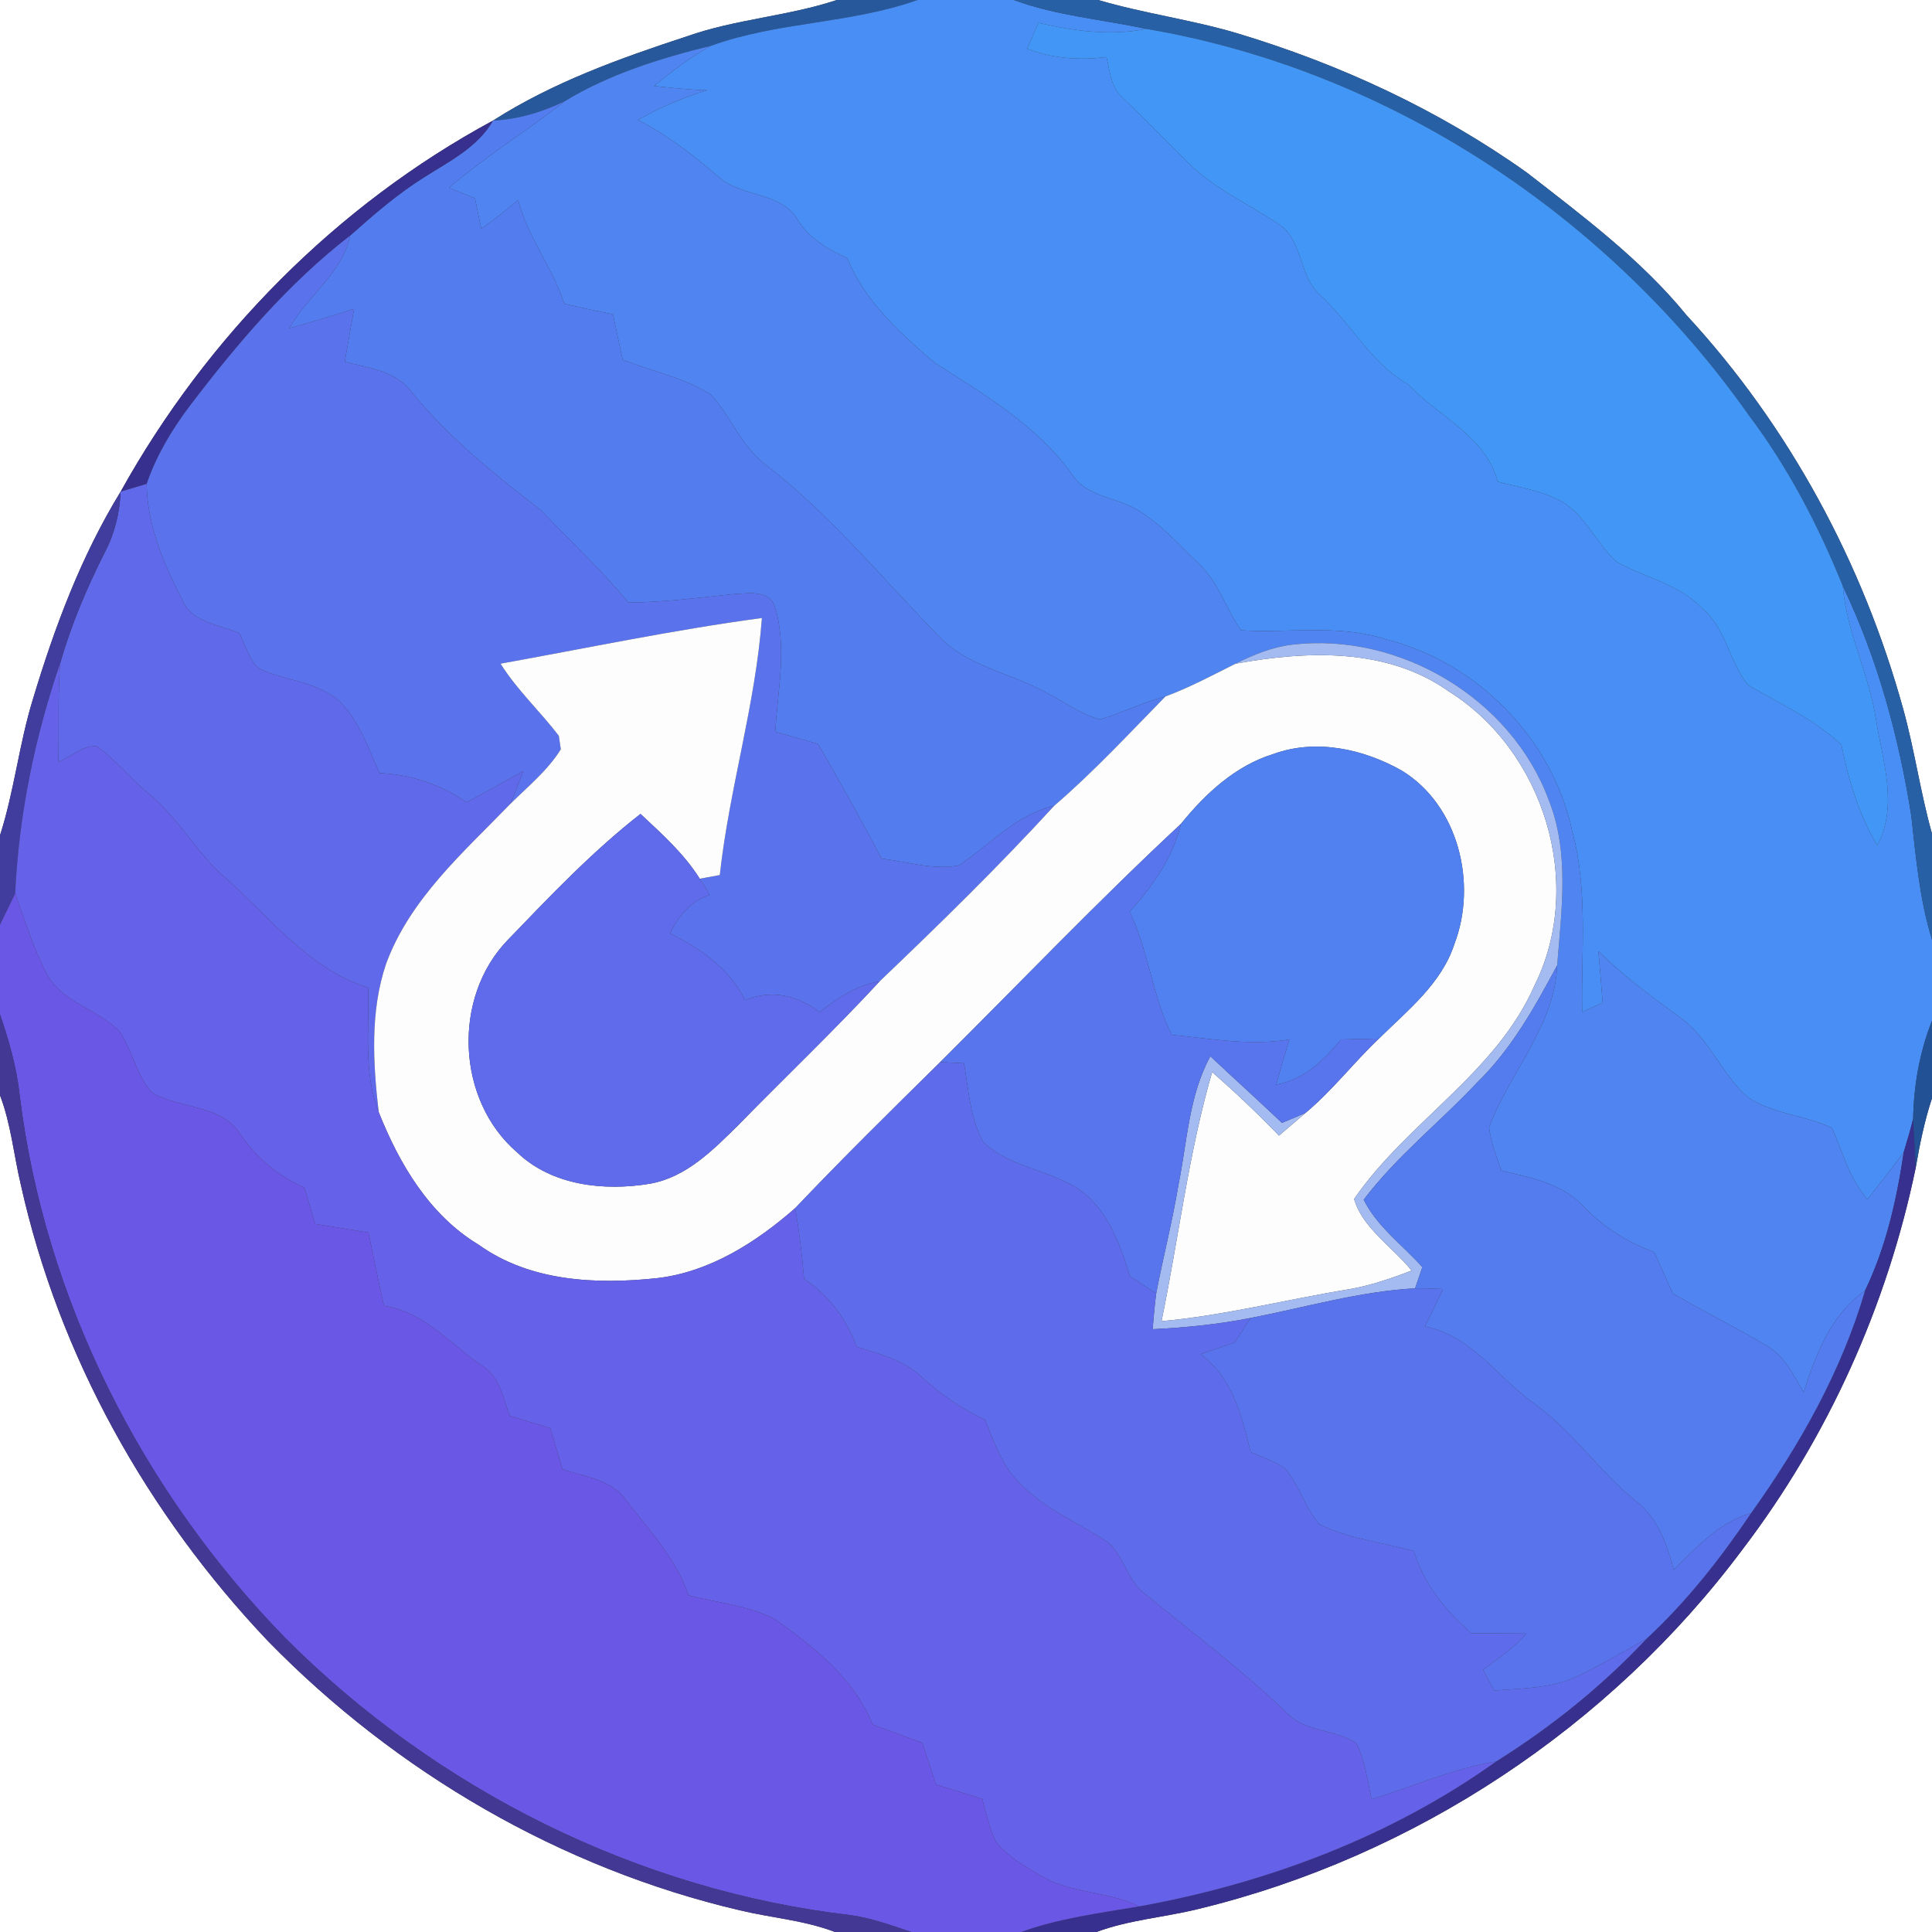 <?xml version="1.0" encoding="UTF-8" ?>
<!DOCTYPE svg PUBLIC "-//W3C//DTD SVG 1.1//EN" "http://www.w3.org/Graphics/SVG/1.1/DTD/svg11.dtd">
<svg width="250pt" height="250pt" viewBox="0 0 250 250" version="1.1" xmlns="http://www.w3.org/2000/svg">
<rect x="0" y="0" width="250" height="250" fill="#333333" stroke="none"/>
<g id="#ffffffff">
<path fill="#ffffff" opacity="1.00" d=" M 0.00 0.00 L 108.29 0.00 C 101.96 2.10 95.20 2.47 88.89 4.70 C 80.23 7.54 71.52 10.66 63.80 15.60 C 43.58 26.51 26.75 43.56 15.61 63.62 C 10.50 71.95 7.05 81.19 4.25 90.51 C 2.47 96.29 1.85 102.35 0.00 108.10 L 0.00 0.00 Z" />
<path fill="#ffffff" opacity="1.00" d=" M 142.11 0.00 L 250.00 0.00 L 250.00 107.87 C 248.49 102.54 247.75 97.03 246.26 91.70 C 241.06 72.87 231.52 55.16 218.24 40.79 C 212.38 33.61 204.88 28.02 197.61 22.36 C 186.23 14.25 173.39 8.30 160.03 4.29 C 154.13 2.54 148.00 1.74 142.11 0.00 Z" />
<path fill="#ffffff" opacity="1.00" d=" M 0.00 141.73 C 1.42 145.45 1.78 149.43 2.69 153.28 C 7.62 175.47 19.07 195.92 34.67 212.35 C 51.25 229.34 72.60 241.78 95.76 247.20 C 99.84 248.18 104.09 248.48 108.04 250.00 L 0.00 250.00 L 0.00 141.73 Z" />
<path fill="#ffffff" opacity="1.00" d=" M 247.89 151.12 C 248.41 148.08 249.03 145.05 250.00 142.11 L 250.00 250.00 L 141.88 250.00 C 146.15 248.41 150.72 248.10 155.11 247.01 C 183.01 240.24 208.34 223.48 225.50 200.47 C 236.53 185.99 244.20 168.94 247.89 151.12 Z" />
</g>
<g id="#28589cff">
<path fill="#28589c" opacity="1.00" d=" M 108.29 0.00 L 118.72 0.00 C 110.08 3.08 100.69 2.79 92.04 5.91 C 85.47 7.53 78.93 9.55 73.10 13.08 C 70.19 14.50 67.05 15.44 63.80 15.60 C 71.52 10.66 80.23 7.54 88.89 4.70 C 95.20 2.47 101.96 2.10 108.29 0.00 Z" />
</g>
<g id="#488ef4ff">
<path fill="#488ef4" opacity="1.00" d=" M 118.72 0.00 L 131.20 0.00 C 136.72 2.04 142.61 2.50 148.33 3.74 C 143.67 4.68 138.95 4.01 134.38 2.96 C 133.89 4.08 133.41 5.19 132.92 6.31 C 136.19 7.59 139.71 7.81 143.18 7.38 C 143.63 9.22 143.73 11.35 145.30 12.66 C 148.19 15.43 150.96 18.31 153.81 21.12 C 157.13 24.41 161.44 26.31 165.27 28.89 C 168.65 30.87 167.98 35.66 170.80 38.15 C 174.84 41.86 177.37 47.00 182.26 49.78 C 186.16 53.94 192.25 56.40 193.81 62.33 C 196.61 63.06 199.56 63.49 202.13 64.91 C 205.23 66.77 206.58 70.38 209.22 72.72 C 212.88 74.76 217.29 75.58 220.28 78.73 C 223.36 81.31 223.76 85.67 226.21 88.65 C 230.33 91.07 234.76 93.05 238.28 96.39 C 239.20 100.92 240.53 105.40 242.92 109.39 C 245.64 104.25 243.64 98.58 242.78 93.27 C 241.90 87.31 238.95 81.87 238.46 75.84 C 242.95 85.19 245.70 95.32 247.32 105.55 C 247.92 110.94 248.39 116.38 250.00 121.59 L 250.00 132.09 C 248.40 136.14 247.64 140.44 247.56 144.79 C 247.20 146.23 246.78 147.65 246.35 149.07 C 244.84 151.16 243.22 153.16 241.64 155.20 C 239.31 152.54 238.46 149.11 237.07 145.97 C 233.54 144.27 229.36 144.17 226.08 141.92 C 222.73 138.90 221.14 134.31 217.39 131.66 C 213.72 128.98 210.06 126.28 206.83 123.08 C 207.03 125.30 207.21 127.53 207.38 129.76 C 206.50 130.16 205.61 130.56 204.73 130.95 C 204.60 123.13 205.51 115.22 203.45 107.56 C 200.89 95.61 191.20 85.74 179.38 82.74 C 173.27 80.74 166.85 81.94 160.59 81.56 C 158.62 78.76 157.67 75.28 155.08 72.91 C 152.55 70.47 150.17 67.77 147.13 65.95 C 144.39 64.32 140.55 64.29 138.71 61.38 C 134.20 55.05 127.35 51.04 120.93 46.93 C 116.47 43.11 111.88 38.99 109.65 33.41 C 107.20 32.30 104.81 30.91 103.31 28.60 C 101.19 24.76 96.07 25.60 93.04 22.94 C 89.79 20.13 86.39 17.50 82.56 15.51 C 85.39 13.92 88.37 12.61 91.49 11.69 C 89.19 11.61 86.91 11.37 84.62 11.12 C 86.99 9.23 89.37 7.35 92.04 5.91 C 100.69 2.79 110.08 3.08 118.72 0.00 Z" />
</g>
<g id="#2860a5ff">
<path fill="#2860a5" opacity="1.00" d=" M 131.20 0.00 L 142.11 0.00 C 148.00 1.74 154.13 2.54 160.03 4.29 C 173.39 8.30 186.23 14.25 197.61 22.36 C 204.88 28.02 212.38 33.61 218.24 40.79 C 231.52 55.16 241.06 72.87 246.26 91.70 C 247.75 97.03 248.49 102.54 250.00 107.87 L 250.00 121.59 C 248.39 116.38 247.92 110.94 247.32 105.55 C 245.70 95.32 242.95 85.19 238.46 75.84 C 235.30 68.02 231.37 60.47 226.29 53.73 C 208.09 27.87 179.60 9.04 148.33 3.74 C 142.61 2.50 136.72 2.04 131.20 0.00 Z" />
</g>
<g id="#4297f6ff">
<path fill="#4297f6" opacity="1.00" d=" M 134.38 2.96 C 138.95 4.01 143.67 4.68 148.33 3.74 C 179.60 9.04 208.09 27.87 226.29 53.73 C 231.37 60.47 235.30 68.02 238.46 75.84 C 238.95 81.87 241.90 87.31 242.78 93.27 C 243.64 98.58 245.64 104.25 242.92 109.39 C 240.53 105.40 239.20 100.92 238.28 96.39 C 234.76 93.05 230.33 91.07 226.21 88.65 C 223.76 85.67 223.36 81.31 220.28 78.73 C 217.29 75.58 212.88 74.76 209.22 72.72 C 206.58 70.38 205.23 66.77 202.13 64.91 C 199.56 63.49 196.61 63.06 193.81 62.33 C 192.25 56.40 186.16 53.94 182.26 49.78 C 177.37 47.00 174.84 41.86 170.80 38.15 C 167.98 35.66 168.65 30.87 165.27 28.89 C 161.44 26.31 157.13 24.41 153.81 21.12 C 150.96 18.31 148.19 15.43 145.30 12.66 C 143.73 11.35 143.63 9.22 143.18 7.38 C 139.71 7.81 136.19 7.59 132.92 6.31 C 133.41 5.19 133.89 4.08 134.38 2.96 Z" />
</g>
<g id="#4f84f1ff">
<path fill="#4f84f1" opacity="1.00" d=" M 73.10 13.08 C 78.93 9.55 85.47 7.53 92.04 5.91 C 89.37 7.35 86.99 9.23 84.62 11.12 C 86.91 11.37 89.19 11.61 91.49 11.69 C 88.37 12.61 85.39 13.92 82.56 15.51 C 86.39 17.50 89.79 20.13 93.04 22.94 C 96.07 25.60 101.19 24.76 103.31 28.60 C 104.81 30.91 107.20 32.30 109.65 33.41 C 111.88 38.99 116.47 43.11 120.93 46.93 C 127.35 51.04 134.20 55.05 138.71 61.38 C 140.55 64.29 144.39 64.32 147.13 65.95 C 150.17 67.77 152.55 70.47 155.08 72.91 C 157.67 75.28 158.62 78.76 160.59 81.56 C 166.85 81.94 173.27 80.74 179.38 82.74 C 191.20 85.74 200.89 95.61 203.45 107.56 C 205.51 115.22 204.60 123.13 204.73 130.95 C 205.61 130.56 206.50 130.16 207.38 129.76 C 207.21 127.53 207.03 125.30 206.83 123.08 C 210.06 126.28 213.72 128.98 217.39 131.66 C 221.14 134.31 222.73 138.90 226.08 141.92 C 229.36 144.17 233.54 144.27 237.07 145.97 C 238.46 149.11 239.31 152.54 241.64 155.20 C 243.22 153.16 244.84 151.16 246.35 149.07 C 245.43 155.23 244.06 161.36 241.34 167.00 C 236.92 170.12 234.96 175.23 233.39 180.17 C 232.08 177.96 230.92 175.44 228.58 174.12 C 224.62 171.75 220.46 169.71 216.47 167.39 C 215.67 165.59 214.86 163.81 214.05 162.03 C 210.59 160.74 207.44 158.76 204.88 156.09 C 202.13 153.13 198.03 152.37 194.27 151.49 C 193.66 149.64 192.90 147.81 192.69 145.87 C 195.33 138.79 201.19 132.76 201.50 124.90 C 202.05 117.81 203.12 110.37 200.42 103.56 C 195.57 90.38 181.10 81.77 167.21 83.42 C 164.62 83.72 162.19 84.73 159.88 85.88 C 156.89 87.38 153.94 88.96 150.81 90.12 C 147.92 90.87 145.24 92.23 142.40 93.09 C 139.86 92.50 137.76 90.80 135.45 89.67 C 130.91 87.10 125.33 86.32 121.59 82.44 C 114.16 74.85 107.39 66.52 98.93 60.02 C 95.85 57.65 94.56 53.80 91.95 51.04 C 88.49 48.84 84.35 48.06 80.57 46.54 C 80.16 44.58 79.73 42.63 79.32 40.68 C 77.21 40.24 75.10 39.79 73.00 39.31 C 71.53 34.60 68.26 30.70 67.05 25.89 C 65.51 27.18 63.92 28.42 62.29 29.60 C 62.00 28.29 61.72 26.98 61.46 25.66 C 60.33 25.21 59.22 24.75 58.10 24.29 C 62.84 20.22 68.20 16.95 73.10 13.08 Z" />
</g>
<g id="#537cefff">
<path fill="#537cef" opacity="1.00" d=" M 63.80 15.60 C 67.05 15.44 70.19 14.50 73.10 13.08 C 68.20 16.95 62.84 20.22 58.10 24.29 C 59.22 24.75 60.33 25.21 61.46 25.66 C 61.72 26.98 62.00 28.29 62.29 29.60 C 63.92 28.42 65.51 27.18 67.05 25.89 C 68.26 30.70 71.53 34.60 73.00 39.31 C 75.10 39.79 77.21 40.24 79.32 40.68 C 79.73 42.63 80.16 44.58 80.57 46.54 C 84.35 48.06 88.49 48.84 91.95 51.04 C 94.56 53.80 95.85 57.65 98.93 60.02 C 107.39 66.52 114.16 74.85 121.59 82.44 C 125.33 86.32 130.91 87.10 135.45 89.67 C 137.76 90.80 139.86 92.50 142.40 93.09 C 145.24 92.23 147.92 90.87 150.81 90.12 C 146.10 94.92 141.53 99.87 136.42 104.26 C 131.46 105.41 128.11 109.32 124.04 112.00 C 120.72 112.60 117.38 111.50 114.09 111.11 C 111.42 106.11 108.71 101.15 105.84 96.26 C 104.00 95.74 102.16 95.21 100.32 94.68 C 100.62 89.36 101.88 83.82 100.30 78.61 C 99.61 76.26 96.87 76.80 95.01 76.87 C 90.45 77.34 85.90 77.94 81.31 77.97 C 77.82 73.74 73.79 69.99 70.00 66.03 C 64.01 61.40 58.05 56.62 53.25 50.71 C 51.23 47.99 47.67 47.59 44.61 46.82 C 45.02 44.54 45.42 42.25 45.82 39.97 C 43.05 40.85 40.26 41.70 37.45 42.47 C 39.76 38.25 44.32 35.38 45.31 30.48 C 48.34 27.78 51.43 25.10 54.88 22.94 C 58.13 20.87 61.80 19.07 63.80 15.60 Z" />
</g>
<g id="#37308fff">
<path fill="#37308f" opacity="1.00" d=" M 15.61 63.62 C 26.75 43.56 43.58 26.51 63.80 15.60 C 61.80 19.07 58.13 20.87 54.88 22.94 C 51.43 25.10 48.34 27.78 45.31 30.48 C 37.28 36.70 30.66 44.50 24.54 52.55 C 22.22 55.62 20.23 58.96 18.98 62.61 C 17.86 62.95 16.74 63.29 15.61 63.62 Z" />
<path fill="#37308f" opacity="1.00" d=" M 246.35 149.07 C 246.78 147.65 247.20 146.23 247.56 144.79 C 247.64 146.90 247.82 149.01 247.89 151.12 C 244.20 168.94 236.53 185.99 225.50 200.47 C 208.34 223.48 183.01 240.24 155.11 247.01 C 150.72 248.10 146.15 248.41 141.88 250.00 L 132.13 250.00 C 137.06 248.22 142.27 247.56 147.41 246.69 C 163.84 243.72 179.97 237.69 193.61 227.93 C 200.73 223.47 207.34 218.16 213.09 212.03 C 218.27 207.22 222.66 201.63 226.60 195.79 C 232.88 187.00 238.30 177.42 241.34 167.00 C 244.06 161.36 245.43 155.23 246.35 149.07 Z" />
</g>
<g id="#5a73edff">
<path fill="#5a73ed" opacity="1.00" d=" M 24.54 52.55 C 30.66 44.50 37.28 36.70 45.31 30.48 C 44.32 35.38 39.76 38.25 37.45 42.47 C 40.26 41.70 43.05 40.85 45.82 39.97 C 45.42 42.25 45.02 44.54 44.61 46.82 C 47.67 47.59 51.23 47.99 53.25 50.71 C 58.05 56.62 64.01 61.40 70.00 66.03 C 73.79 69.99 77.82 73.74 81.31 77.97 C 85.90 77.94 90.45 77.34 95.01 76.87 C 96.87 76.80 99.61 76.26 100.30 78.61 C 101.88 83.82 100.62 89.36 100.32 94.68 C 102.16 95.21 104.00 95.74 105.84 96.26 C 108.71 101.15 111.42 106.11 114.09 111.11 C 117.38 111.50 120.72 112.60 124.04 112.00 C 128.11 109.32 131.46 105.41 136.42 104.26 C 129.20 112.14 121.55 119.61 113.82 126.99 C 110.86 127.49 108.35 129.16 106.05 130.97 C 103.23 128.79 99.79 128.01 96.43 129.41 C 94.38 125.36 90.68 122.73 86.71 120.79 C 87.77 118.52 89.39 116.59 91.83 115.81 C 91.43 115.10 91.01 114.39 90.55 113.71 C 91.42 113.55 92.28 113.39 93.14 113.23 C 94.37 102.05 97.76 91.21 98.59 79.97 C 87.24 81.49 76.03 83.85 64.77 85.88 C 66.91 89.29 69.88 92.03 72.31 95.21 C 72.37 95.65 72.50 96.52 72.57 96.96 C 70.86 99.71 68.31 101.77 66.03 104.03 C 66.63 102.63 67.17 101.21 67.71 99.79 C 65.28 101.14 62.84 102.49 60.39 103.81 C 57.04 101.52 53.17 100.21 49.12 100.04 C 47.68 96.89 46.56 93.43 44.09 90.90 C 41.21 88.16 36.98 88.14 33.54 86.53 C 32.19 85.35 31.78 83.46 30.96 81.92 C 28.34 80.82 24.75 80.56 23.55 77.55 C 21.15 72.91 19.05 67.92 18.98 62.61 C 20.23 58.96 22.22 55.62 24.54 52.55 Z" />
</g>
<g id="#6069eaff">
<path fill="#6069ea" opacity="1.00" d=" M 15.61 63.62 C 16.74 63.29 17.86 62.95 18.98 62.61 C 19.05 67.92 21.15 72.91 23.55 77.55 C 24.75 80.56 28.34 80.82 30.96 81.92 C 31.78 83.46 32.19 85.35 33.54 86.53 C 36.98 88.14 41.21 88.16 44.09 90.90 C 46.56 93.43 47.68 96.89 49.12 100.04 C 53.17 100.21 57.04 101.52 60.39 103.81 C 62.84 102.49 65.28 101.14 67.71 99.79 C 67.17 101.21 66.63 102.63 66.03 104.03 C 59.96 110.30 53.01 116.35 49.94 124.77 C 47.88 130.91 48.27 137.56 49.00 143.89 C 46.98 138.77 47.82 133.17 47.63 127.81 C 40.00 125.41 35.05 118.83 29.31 113.72 C 25.47 110.47 23.14 105.85 19.22 102.69 C 16.89 100.75 14.99 98.32 12.51 96.57 C 10.70 96.41 9.16 97.95 7.54 98.61 C 7.66 94.34 7.45 90.06 7.79 85.80 C 9.22 80.83 11.24 76.06 13.57 71.45 C 14.85 69.03 15.49 66.35 15.61 63.62 Z" />
</g>
<g id="#413d9eff">
<path fill="#413d9e" opacity="1.00" d=" M 4.25 90.51 C 7.05 81.19 10.50 71.95 15.61 63.62 C 15.49 66.35 14.85 69.03 13.57 71.45 C 11.24 76.06 9.22 80.83 7.79 85.80 C 4.50 95.40 2.44 105.45 1.96 115.60 C 1.33 116.97 0.64 118.30 0.00 119.67 L 0.00 108.10 C 1.85 102.35 2.47 96.29 4.25 90.51 Z" />
</g>
<g id="#fcfdfcff">
<path fill="#fcfdfc" opacity="1.00" d=" M 64.77 85.88 C 76.03 83.85 87.24 81.49 98.59 79.97 C 97.76 91.21 94.37 102.05 93.14 113.23 C 92.28 113.39 91.42 113.55 90.55 113.71 C 88.52 110.47 85.65 107.91 82.88 105.32 C 76.63 110.20 71.16 115.97 65.68 121.66 C 58.50 129.10 59.05 142.36 66.91 149.11 C 71.40 153.43 78.17 154.15 84.06 153.18 C 88.80 152.36 92.29 148.79 95.56 145.56 C 101.63 139.35 107.92 133.36 113.82 126.99 C 121.55 119.61 129.20 112.14 136.42 104.26 C 141.53 99.87 146.10 94.92 150.81 90.12 C 153.94 88.96 156.89 87.38 159.88 85.88 C 169.11 84.20 179.46 83.78 187.48 89.47 C 199.81 97.20 205.10 114.35 198.58 127.49 C 193.60 138.87 182.05 145.20 175.22 155.15 C 176.31 158.93 180.22 161.37 182.66 164.41 C 180.05 165.42 177.38 166.34 174.62 166.82 C 166.50 168.14 158.51 170.21 150.30 170.96 C 152.52 160.22 153.79 149.26 156.85 138.72 C 159.84 141.34 162.73 144.08 165.50 146.95 C 166.66 145.97 167.81 144.98 168.96 143.99 C 172.42 141.09 175.17 137.49 178.44 134.39 C 182.14 130.74 186.51 127.31 188.19 122.18 C 191.19 114.36 188.75 104.20 181.38 99.71 C 176.44 96.92 170.31 95.57 164.83 97.55 C 159.89 99.06 155.99 102.68 152.81 106.61 C 142.11 116.57 132.01 127.14 121.66 137.44 C 115.34 143.67 109.01 149.90 102.90 156.33 C 97.85 160.75 91.84 164.60 85.05 165.39 C 77.18 166.23 68.59 165.85 61.94 161.07 C 55.58 157.24 51.67 150.63 49.00 143.89 C 48.27 137.56 47.88 130.91 49.94 124.77 C 53.01 116.35 59.96 110.30 66.03 104.03 C 68.31 101.77 70.86 99.71 72.57 96.96 C 72.50 96.52 72.37 95.65 72.31 95.21 C 69.88 92.03 66.91 89.29 64.77 85.88 Z" />
</g>
<g id="#a4bbf2ff">
<path fill="#a4bbf2" opacity="1.00" d=" M 159.88 85.88 C 162.19 84.73 164.62 83.72 167.21 83.42 C 181.10 81.77 195.57 90.38 200.42 103.56 C 203.12 110.37 202.05 117.81 201.50 124.90 C 198.61 130.32 195.56 135.78 191.11 140.11 C 186.31 145.22 180.71 149.63 176.46 155.24 C 178.19 158.73 181.50 161.11 184.05 163.97 C 183.74 164.88 183.43 165.80 183.11 166.71 C 175.87 167.11 168.89 169.18 161.81 170.55 C 157.63 171.37 153.39 171.79 149.15 172.00 C 149.28 170.46 149.41 168.91 149.61 167.37 C 150.51 162.66 151.72 158.01 152.50 153.27 C 153.63 147.69 153.83 141.79 156.62 136.68 C 159.69 139.57 162.83 142.39 165.88 145.30 C 166.91 144.88 167.94 144.45 168.96 143.99 C 167.81 144.98 166.66 145.97 165.50 146.95 C 162.73 144.08 159.84 141.34 156.85 138.72 C 153.79 149.26 152.52 160.22 150.30 170.96 C 158.51 170.21 166.50 168.14 174.62 166.82 C 177.38 166.34 180.05 165.42 182.66 164.41 C 180.22 161.37 176.31 158.93 175.22 155.15 C 182.05 145.20 193.60 138.87 198.58 127.49 C 205.10 114.35 199.81 97.20 187.48 89.47 C 179.46 83.78 169.11 84.20 159.88 85.88 Z" />
</g>
<g id="#6561e9ff">
<path fill="#6561e9" opacity="1.00" d=" M 1.96 115.60 C 2.44 105.45 4.50 95.40 7.79 85.80 C 7.45 90.06 7.66 94.34 7.54 98.61 C 9.16 97.95 10.70 96.41 12.51 96.57 C 14.99 98.32 16.89 100.75 19.22 102.69 C 23.14 105.85 25.47 110.47 29.31 113.72 C 35.05 118.83 40.00 125.41 47.63 127.81 C 47.82 133.17 46.98 138.77 49.00 143.89 C 51.67 150.63 55.58 157.24 61.94 161.07 C 68.59 165.85 77.18 166.23 85.05 165.39 C 91.84 164.60 97.85 160.75 102.90 156.33 C 103.43 159.37 103.80 162.42 104.04 165.49 C 107.26 167.58 109.53 170.70 110.86 174.27 C 113.77 175.21 116.91 175.96 119.20 178.11 C 121.66 180.38 124.41 182.30 127.45 183.70 C 128.66 186.61 129.68 189.76 132.03 191.99 C 135.26 195.36 139.68 197.08 143.48 199.66 C 145.29 201.37 145.85 204.01 147.60 205.78 C 154.08 211.15 160.89 216.15 166.92 222.04 C 169.34 224.14 172.94 223.82 175.51 225.58 C 176.66 227.82 176.94 230.39 177.49 232.82 C 182.86 231.17 188.04 228.86 193.61 227.93 C 179.97 237.69 163.84 243.72 147.41 246.69 C 143.31 244.66 138.43 245.06 134.50 242.62 C 132.47 241.38 130.26 240.18 128.82 238.23 C 128.00 236.50 127.61 234.61 127.10 232.78 C 125.11 232.14 123.11 231.54 121.11 230.92 C 120.52 229.12 119.93 227.32 119.35 225.52 C 117.19 224.76 115.05 223.94 112.90 223.14 C 110.53 217.25 105.45 213.20 100.44 209.63 C 96.95 207.72 92.88 207.44 89.10 206.44 C 87.48 201.63 83.91 197.93 80.90 193.97 C 79.01 191.40 75.58 191.11 72.79 190.12 C 72.25 188.35 71.73 186.58 71.20 184.80 C 69.46 184.28 67.71 183.75 65.97 183.21 C 65.09 180.90 64.65 178.11 62.37 176.72 C 58.27 173.94 54.86 169.71 49.69 168.99 C 48.98 165.83 48.32 162.67 47.68 159.50 C 45.38 159.12 43.07 158.75 40.77 158.37 C 40.30 156.81 39.87 155.24 39.39 153.68 C 36.03 152.19 33.19 149.84 31.12 146.80 C 28.62 142.83 23.26 143.57 19.62 141.34 C 17.62 139.08 17.13 135.91 15.45 133.44 C 12.66 130.61 8.13 129.75 6.11 126.13 C 4.34 122.79 3.23 119.15 1.96 115.60 Z" />
</g>
<g id="#5181f0ff">
<path fill="#5181f0" opacity="1.00" d=" M 164.83 97.55 C 170.31 95.57 176.44 96.92 181.38 99.71 C 188.75 104.20 191.19 114.36 188.19 122.18 C 186.51 127.31 182.14 130.74 178.44 134.39 C 176.79 134.42 175.15 134.46 173.51 134.51 C 171.32 137.22 168.70 139.70 165.14 140.36 C 165.67 138.40 166.24 136.45 166.84 134.51 C 161.76 135.34 156.68 134.41 151.62 133.91 C 149.08 128.84 148.65 123.06 146.16 117.97 C 149.16 114.70 151.75 111.00 152.81 106.61 C 155.99 102.68 159.89 99.06 164.83 97.55 Z" />
</g>
<g id="#5f6bebff">
<path fill="#5f6beb" opacity="1.00" d=" M 65.68 121.66 C 71.16 115.97 76.63 110.20 82.88 105.32 C 85.65 107.91 88.52 110.47 90.55 113.71 C 91.01 114.39 91.43 115.10 91.83 115.81 C 89.39 116.59 87.77 118.52 86.71 120.79 C 90.68 122.73 94.38 125.36 96.43 129.41 C 99.79 128.01 103.23 128.79 106.05 130.97 C 108.35 129.16 110.86 127.49 113.82 126.99 C 107.92 133.36 101.63 139.35 95.56 145.56 C 92.29 148.79 88.80 152.36 84.06 153.18 C 78.17 154.15 71.40 153.43 66.91 149.11 C 59.05 142.36 58.50 129.10 65.68 121.66 Z" />
</g>
<g id="#5875edff">
<path fill="#5875ed" opacity="1.00" d=" M 121.66 137.44 C 132.01 127.14 142.11 116.57 152.81 106.61 C 151.75 111.00 149.16 114.70 146.16 117.97 C 148.65 123.06 149.08 128.84 151.62 133.91 C 156.68 134.41 161.76 135.34 166.84 134.51 C 166.24 136.45 165.67 138.40 165.14 140.36 C 168.70 139.70 171.32 137.22 173.51 134.51 C 175.15 134.46 176.79 134.42 178.44 134.39 C 175.17 137.49 172.42 141.09 168.96 143.99 C 167.94 144.45 166.91 144.88 165.88 145.30 C 162.83 142.39 159.69 139.57 156.62 136.68 C 153.83 141.79 153.63 147.69 152.50 153.27 C 151.72 158.01 150.51 162.66 149.61 167.37 C 148.48 166.63 147.35 165.90 146.22 165.16 C 145.09 161.52 143.79 157.73 140.98 155.01 C 137.13 151.33 131.03 151.51 127.24 147.77 C 125.50 144.68 125.36 141.02 124.74 137.59 C 123.71 137.54 122.68 137.49 121.66 137.44 Z" />
</g>
<g id="#6b57e5ff">
<path fill="#6b57e5" opacity="1.00" d=" M 1.96 115.60 C 3.23 119.15 4.34 122.79 6.11 126.13 C 8.13 129.75 12.66 130.61 15.45 133.44 C 17.13 135.91 17.62 139.08 19.62 141.34 C 23.26 143.57 28.62 142.83 31.12 146.80 C 33.19 149.84 36.03 152.19 39.39 153.68 C 39.87 155.24 40.30 156.81 40.77 158.37 C 43.07 158.75 45.38 159.12 47.68 159.50 C 48.32 162.67 48.98 165.83 49.69 168.99 C 54.86 169.71 58.27 173.94 62.37 176.72 C 64.65 178.11 65.09 180.90 65.97 183.21 C 67.71 183.75 69.46 184.28 71.20 184.80 C 71.73 186.58 72.25 188.35 72.79 190.12 C 75.58 191.11 79.01 191.40 80.90 193.97 C 83.91 197.93 87.48 201.63 89.10 206.44 C 92.88 207.44 96.95 207.72 100.44 209.63 C 105.45 213.20 110.53 217.25 112.90 223.14 C 115.05 223.94 117.19 224.76 119.35 225.52 C 119.93 227.32 120.52 229.12 121.11 230.92 C 123.11 231.54 125.11 232.14 127.10 232.78 C 127.61 234.61 128.00 236.50 128.82 238.23 C 130.26 240.18 132.47 241.38 134.50 242.62 C 138.43 245.06 143.31 244.66 147.41 246.69 C 142.27 247.56 137.06 248.22 132.13 250.00 L 117.92 250.00 C 115.37 249.14 112.82 248.22 110.14 247.83 C 82.63 244.64 56.51 231.60 36.98 212.02 C 18.41 193.01 5.74 168.07 2.53 141.59 C 2.14 138.05 1.15 134.62 0.00 131.26 L 0.00 119.67 C 0.64 118.30 1.33 116.97 1.96 115.60 Z" />
</g>
<g id="#547cefff">
<path fill="#547cef" opacity="1.00" d=" M 191.11 140.11 C 195.56 135.78 198.61 130.32 201.50 124.90 C 201.19 132.76 195.33 138.79 192.69 145.87 C 192.90 147.81 193.66 149.64 194.27 151.49 C 198.03 152.37 202.13 153.13 204.88 156.09 C 207.44 158.76 210.59 160.74 214.05 162.03 C 214.86 163.81 215.67 165.59 216.47 167.39 C 220.46 169.71 224.62 171.75 228.58 174.12 C 230.92 175.44 232.08 177.96 233.39 180.17 C 234.96 175.23 236.92 170.12 241.34 167.00 C 238.30 177.42 232.88 187.00 226.60 195.79 C 222.48 196.97 219.53 200.22 216.58 203.12 C 215.70 199.84 214.55 196.43 211.73 194.28 C 206.95 190.43 203.50 185.18 198.48 181.59 C 193.78 178.23 190.43 172.83 184.39 171.65 C 185.18 170.04 185.95 168.42 186.73 166.80 C 185.53 166.75 184.32 166.70 183.11 166.71 C 183.43 165.80 183.74 164.88 184.05 163.97 C 181.50 161.11 178.19 158.73 176.46 155.24 C 180.71 149.63 186.31 145.22 191.11 140.11 Z" />
</g>
<g id="#443895ff">
<path fill="#443895" opacity="1.00" d=" M 0.00 131.26 C 1.15 134.62 2.14 138.05 2.53 141.59 C 5.74 168.07 18.41 193.01 36.98 212.02 C 56.51 231.60 82.63 244.64 110.14 247.83 C 112.82 248.22 115.37 249.14 117.92 250.00 L 108.04 250.00 C 104.09 248.48 99.84 248.18 95.76 247.20 C 72.60 241.78 51.25 229.34 34.67 212.35 C 19.07 195.92 7.62 175.47 2.69 153.28 C 1.78 149.43 1.42 145.45 0.00 141.73 L 0.00 131.26 Z" />
</g>
<g id="#225195ff">
<path fill="#225195" opacity="1.00" d=" M 247.56 144.79 C 247.64 140.44 248.40 136.14 250.00 132.09 L 250.00 142.11 C 249.03 145.05 248.41 148.08 247.89 151.12 C 247.82 149.01 247.64 146.90 247.56 144.79 Z" />
</g>
<g id="#5e6cebff">
<path fill="#5e6ceb" opacity="1.00" d=" M 121.66 137.44 C 122.68 137.49 123.71 137.54 124.74 137.59 C 125.36 141.02 125.50 144.68 127.24 147.77 C 131.03 151.51 137.13 151.33 140.98 155.01 C 143.79 157.73 145.09 161.52 146.22 165.16 C 147.35 165.90 148.48 166.63 149.61 167.37 C 149.41 168.91 149.28 170.46 149.15 172.00 C 153.39 171.79 157.63 171.37 161.81 170.55 C 161.13 171.60 160.46 172.65 159.79 173.71 C 158.31 174.21 156.82 174.72 155.34 175.23 C 159.47 178.22 160.70 183.21 161.82 187.89 C 163.29 188.52 164.81 189.07 166.17 189.91 C 168.12 192.07 168.81 195.06 170.73 197.24 C 174.55 199.14 178.88 199.59 182.96 200.71 C 184.25 204.99 187.09 208.48 190.43 211.35 C 192.79 211.33 195.14 211.38 197.50 211.38 C 195.91 213.24 193.84 214.60 191.91 216.07 C 192.39 216.96 192.87 217.86 193.35 218.76 C 196.96 218.46 200.74 218.50 204.09 216.92 C 207.16 215.44 210.12 213.71 213.09 212.03 C 207.34 218.16 200.73 223.47 193.61 227.93 C 188.04 228.86 182.86 231.17 177.49 232.82 C 176.94 230.39 176.66 227.82 175.51 225.58 C 172.94 223.82 169.34 224.14 166.92 222.04 C 160.89 216.15 154.08 211.15 147.60 205.78 C 145.85 204.01 145.29 201.37 143.48 199.66 C 139.68 197.08 135.26 195.36 132.03 191.99 C 129.68 189.76 128.66 186.61 127.45 183.70 C 124.41 182.30 121.66 180.38 119.20 178.11 C 116.91 175.96 113.77 175.21 110.86 174.27 C 109.53 170.70 107.26 167.58 104.04 165.49 C 103.80 162.42 103.43 159.37 102.90 156.33 C 109.01 149.90 115.34 143.67 121.66 137.44 Z" />
</g>
<g id="#5973edff">
<path fill="#5973ed" opacity="1.00" d=" M 183.11 166.71 C 184.32 166.70 185.53 166.75 186.73 166.80 C 185.95 168.42 185.18 170.04 184.39 171.65 C 190.43 172.83 193.78 178.23 198.48 181.59 C 203.50 185.18 206.95 190.43 211.73 194.28 C 214.55 196.43 215.70 199.84 216.58 203.12 C 219.53 200.22 222.48 196.97 226.60 195.79 C 222.66 201.63 218.27 207.22 213.09 212.03 C 210.12 213.71 207.16 215.44 204.09 216.92 C 200.74 218.50 196.96 218.46 193.35 218.76 C 192.87 217.86 192.39 216.96 191.91 216.07 C 193.84 214.60 195.91 213.24 197.50 211.38 C 195.14 211.38 192.79 211.33 190.43 211.35 C 187.09 208.48 184.25 204.99 182.96 200.71 C 178.88 199.59 174.55 199.14 170.73 197.24 C 168.81 195.06 168.12 192.07 166.17 189.91 C 164.81 189.07 163.29 188.52 161.82 187.89 C 160.70 183.21 159.47 178.22 155.34 175.23 C 156.82 174.72 158.31 174.21 159.79 173.71 C 160.46 172.65 161.13 171.60 161.81 170.55 C 168.89 169.18 175.87 167.11 183.11 166.71 Z" />
</g>
</svg>

